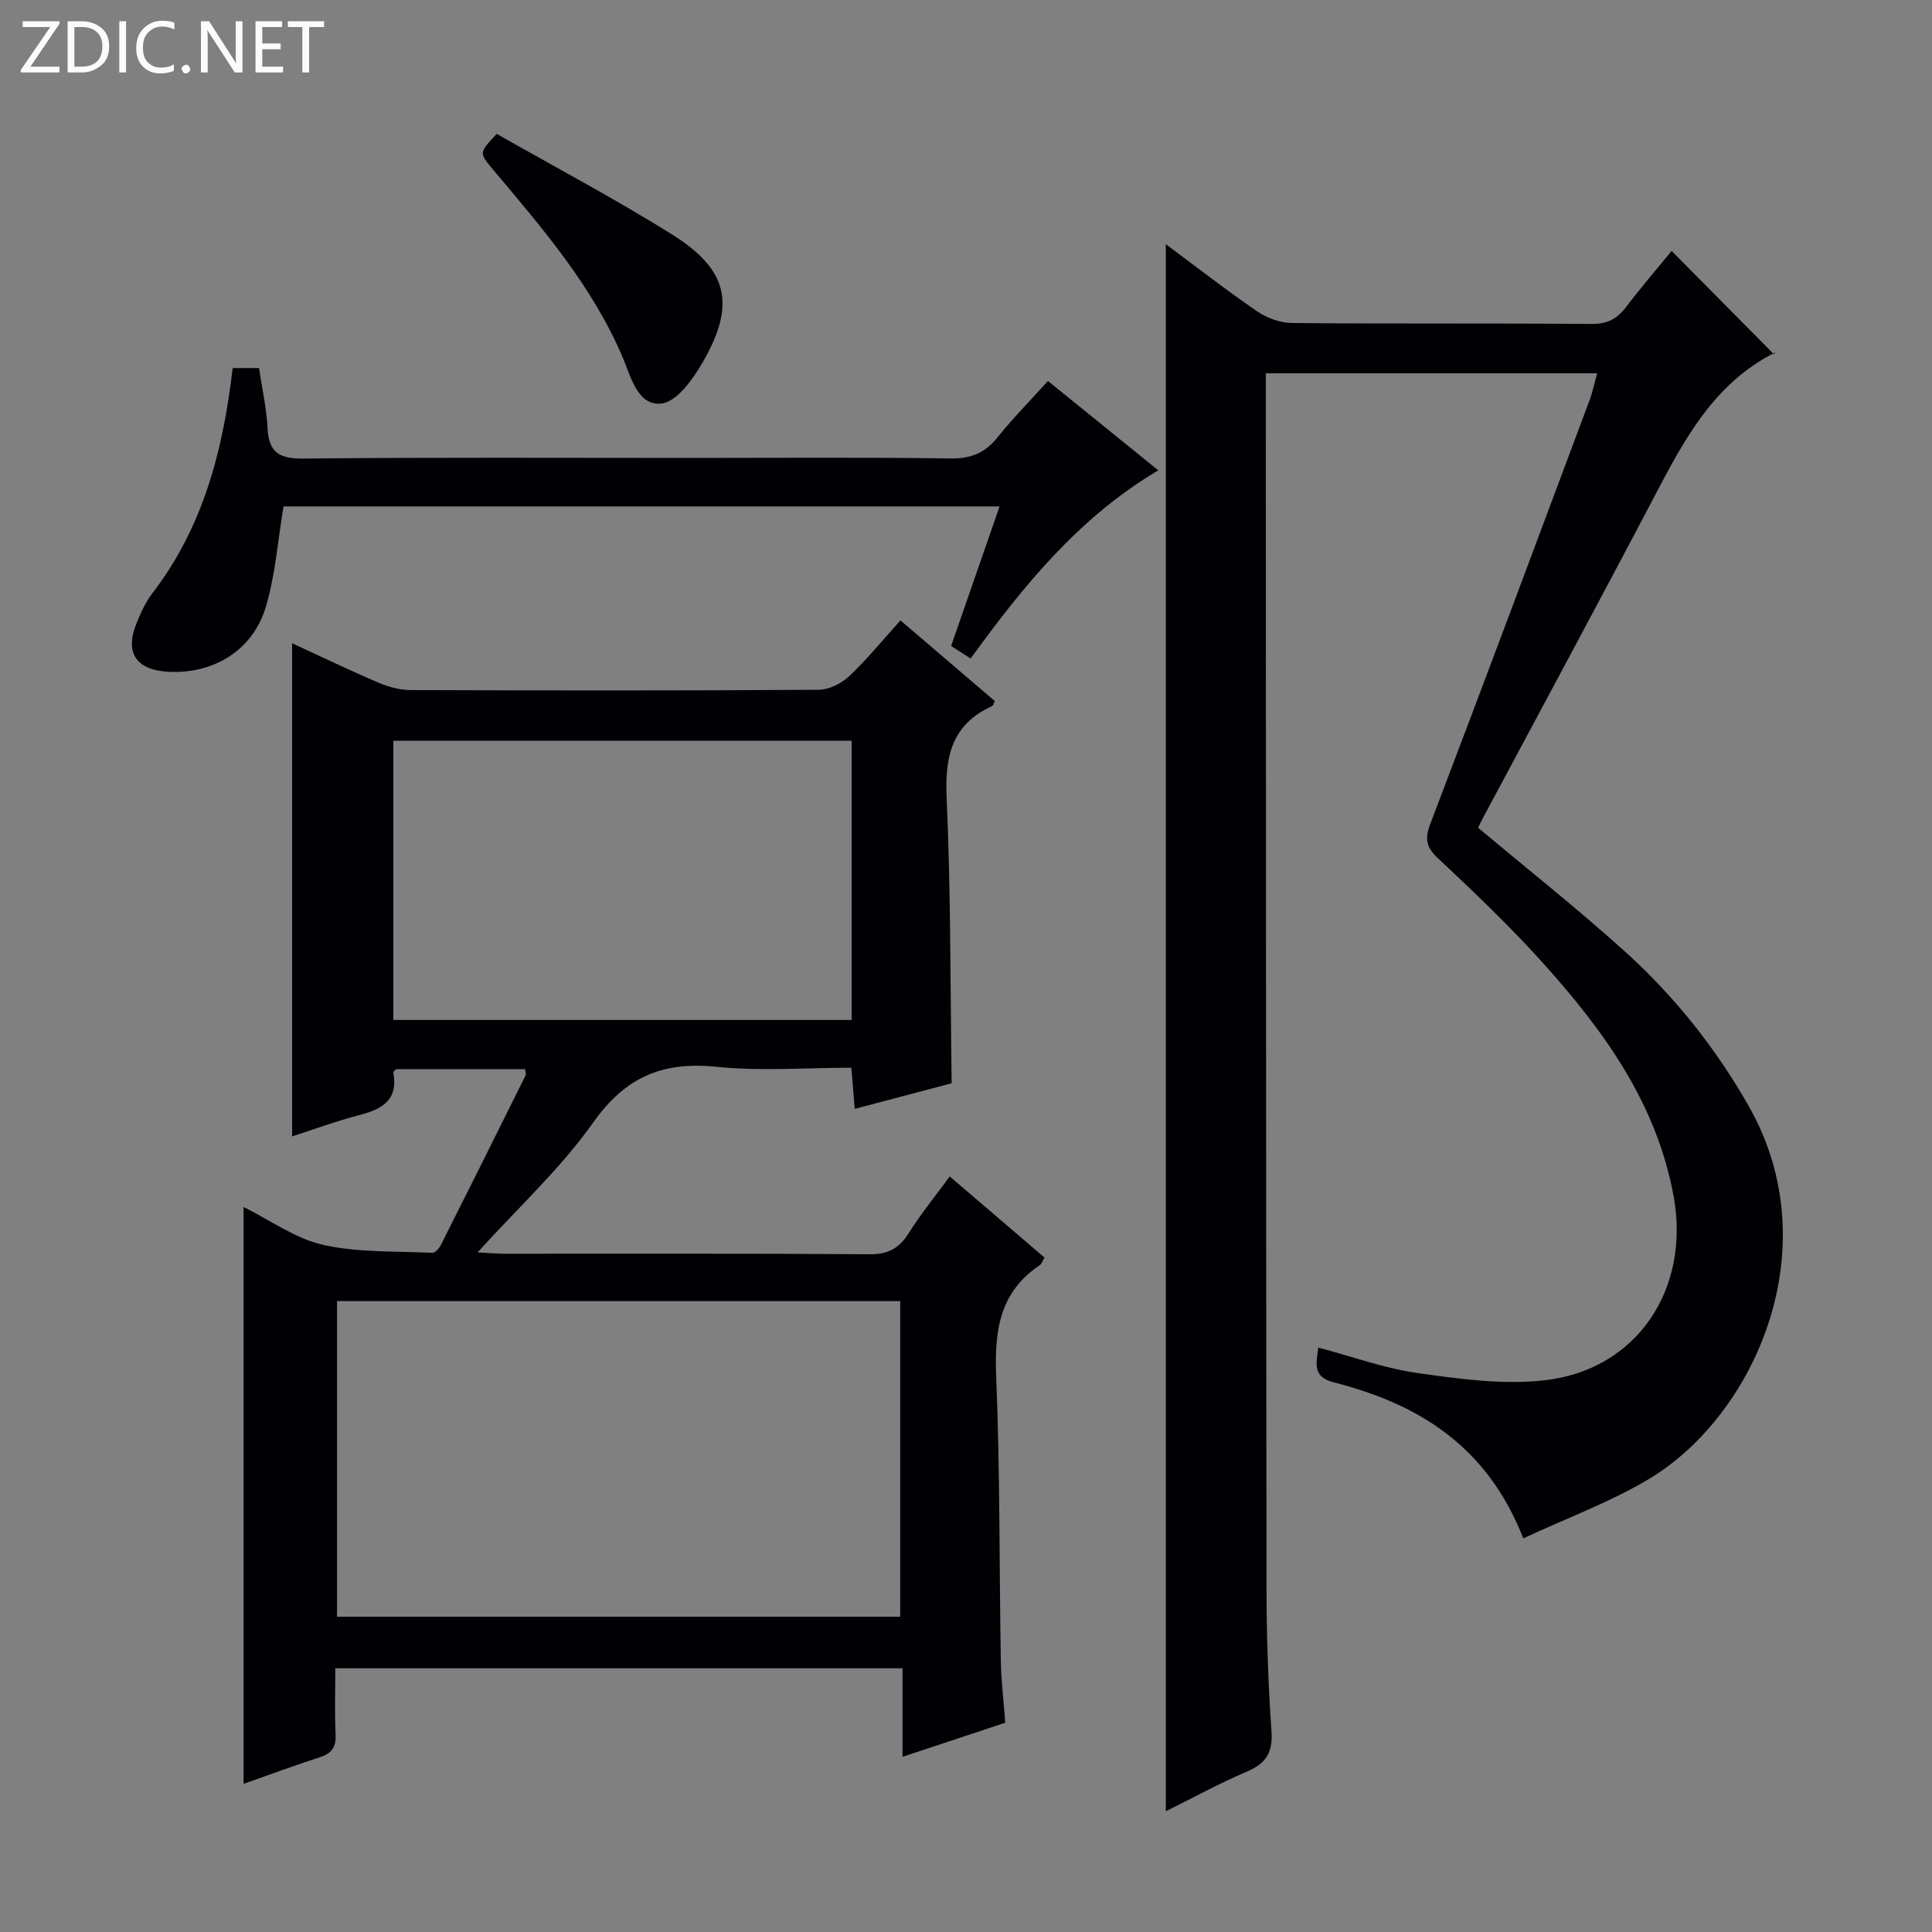 <svg enable-background="new 0 0 400 400" viewBox="0 0 400 400" xmlns="http://www.w3.org/2000/svg"><rect x="0" y="0" width="400" height="400" fill="#808080" stroke="none"/><g fill="#fcfbfa"><path d="m12.4 4.8-6.1 9h6v1.2h-8v-.5l6.1-8.9h-5.7v-1.2h7.6v.4z"/><path d="m14 15v-10.6h3c1.6 0 2.9.5 4 1.4s1.6 2.2 1.6 3.8-.5 3-1.6 3.9-2.4 1.5-4 1.5zm1.4-9.4v8.2h1.6c1.3 0 2.4-.4 3.1-1.1s1.1-1.8 1.1-3.1-.4-2.3-1.2-3-1.8-1-3.1-1z"/><path d="m26.1 4.4v10.6h-1.4v-10.6z"/><path d="m36.1 14.6c-.8.4-1.8.6-2.9.6-1.5 0-2.7-.5-3.6-1.4s-1.4-2.2-1.4-3.8c0-1.7.5-3.1 1.5-4.1s2.3-1.6 3.9-1.6c1 0 1.8.1 2.5.4v1.4c-.8-.4-1.6-.6-2.5-.6-1.2 0-2.1.4-2.9 1.2s-1.1 1.8-1.1 3.2c0 1.3.3 2.3 1 3s1.6 1.1 2.7 1.1c1 0 2-.2 2.7-.7v1.3z"/><path d="m37.6 14.3c0-.2.1-.5.3-.6s.4-.3.6-.3c.3 0 .5.1.6.3s.3.4.3.6-.1.4-.3.6-.4.3-.6.3c-.3 0-.5-.1-.6-.3s-.3-.4-.3-.6z"/><path d="m50.2 15h-1.6l-5.3-8.2c-.2-.2-.3-.5-.4-.7 0 .2.1.7.1 1.5v7.4h-1.4v-10.6h1.7l5.2 8.1c.2.4.4.6.4.7 0-.3-.1-.8-.1-1.5v-7.3h1.4z"/><path d="m58.6 15h-5.7v-10.6h5.5v1.2h-4.1v3.4h3.8v1.2h-3.8v3.6h4.3z"/><path d="m67.1 5.6h-3.1v9.4h-1.4v-9.4h-3v-1.2h7.5z"/></g><path d="m315.38 318.5c-7.54-19.25-21.82-27.84-39.17-32.28-4.47-1.14-3.72-3.74-3.27-7.22 6.99 1.85 13.68 4.3 20.58 5.28 8.63 1.22 17.56 2.45 26.13 1.51 19.25-2.1 30.38-18.89 26.85-38.15-3.51-19.14-14.35-34.13-26.89-48.09-6.89-7.67-14.38-14.81-21.91-21.87-2.53-2.37-2.72-4.07-1.53-7.21 11.11-29.15 22-58.38 32.93-87.6.63-1.69.99-3.49 1.57-5.58-22.83 0-45.38 0-68.6 0v5.32c.04 82.16.04 164.33.15 246.49.01 9.81.35 19.64 1.03 29.43.3 4.41-1.23 6.61-5.14 8.28-5.62 2.4-11.01 5.35-16.74 8.19 0-108.13 0-215.89 0-324.44 6.49 4.82 12.58 9.57 18.95 13.93 2.02 1.38 4.77 2.36 7.2 2.39 20.66.18 41.33.02 62 .19 3.22.03 5.25-1.02 7.11-3.46 3.11-4.1 6.48-8.01 9.46-11.66 7.11 7.18 14.09 14.23 21.21 21.42.42-.66.37-.45.24-.39-12.68 6.34-18.85 18.06-25.06 29.89-11.75 22.38-23.77 44.61-35.68 66.91-.3.56-.54 1.15-.76 1.6 10.22 8.57 20.51 16.72 30.24 25.49 10.31 9.28 18.9 20.03 25.81 32.2 16.72 29.47 1.11 64.02-20.6 77.08-7.99 4.81-16.92 8.07-26.11 12.35z" fill="#010105"/><path d="m186.43 128.45c6.71 5.73 13.14 11.23 19.53 16.69-.25.52-.32.95-.54 1.04-8.35 3.78-9.82 10.4-9.43 19.01.87 19.42.75 38.89 1.04 59.09-6.04 1.6-12.83 3.39-20.06 5.3-.26-3.07-.46-5.49-.71-8.52-9.44 0-18.79.75-27.96-.19-11.11-1.14-18.81 2.1-25.46 11.5-6.73 9.52-15.52 17.6-23.96 26.92 2.42.13 4.02.28 5.63.28 25.16.02 50.32-.08 75.48.11 3.83.03 6.14-1.17 8.12-4.33 2.47-3.93 5.42-7.55 8.52-11.78 6.65 5.69 13.13 11.25 19.63 16.8-.47.76-.62 1.33-.99 1.58-8.38 5.59-9.4 13.66-9.02 23.02.8 19.62.63 39.28.96 58.92.07 4.13.58 8.25.92 12.78-6.96 2.31-13.8 4.58-21.27 7.06 0-6.47 0-12.24 0-18.33-39.21 0-77.96 0-117.44 0 0 4.57-.15 9.19.06 13.8.12 2.62-.89 3.86-3.31 4.64-5.18 1.66-10.29 3.57-15.74 5.49 0-39.94 0-79.42 0-119.44 5.47 2.71 10.68 6.54 16.46 7.84 7.29 1.65 15.05 1.28 22.61 1.65.57.03 1.42-.9 1.76-1.58 5.9-11.71 11.75-23.45 17.58-35.2.12-.25-.05-.64-.12-1.25-8.88 0-17.78 0-26.71 0-.2.23-.62.52-.58.72 1.08 5.87-2.54 7.65-7.29 8.87-4.61 1.19-9.1 2.87-13.66 4.34 0-34.23 0-67.97 0-102.1 5.88 2.71 11.82 5.57 17.88 8.16 2.07.88 4.42 1.52 6.65 1.53 28.16.1 56.32.13 84.48-.06 2.14-.01 4.71-1.28 6.3-2.79 3.72-3.51 6.98-7.52 10.64-11.57zm-116.65 206.28h116.6c0-21.94 0-43.61 0-65.35-39.04 0-77.63 0-116.6 0zm11.66-123.56h94.88c0-19.5 0-38.58 0-57.81-31.77 0-63.27 0-94.88 0z" fill="#010105"/><path d="m48.17 76.2h5.46c.63 4.28 1.56 8.34 1.76 12.43.24 5.08 2.45 6.36 7.43 6.31 26.82-.27 53.64-.13 80.46-.13 17.82 0 35.65-.15 53.47.11 4.27.06 7.2-1.14 9.82-4.42 3.1-3.89 6.63-7.44 10.4-11.62 7.56 6.13 14.98 12.13 22.84 18.5-16.5 9.78-27.95 23.95-38.85 38.96-1.52-.98-2.71-1.74-4.04-2.6 3.35-9.63 6.6-19 10.03-28.89-50.04 0-99.72 0-148.25 0-1.18 7.04-1.68 14.13-3.66 20.79-2.66 8.94-10.71 13.85-19.93 13.46-6.89-.29-9.37-3.88-6.82-10.13.87-2.14 1.87-4.33 3.26-6.15 10.48-13.63 14.64-29.53 16.62-46.62z" fill="#010105"/><path d="m102.85 27.72c11.99 6.83 24.33 13.36 36.15 20.73 11.74 7.32 13.4 14.51 6.57 26.41-2.02 3.53-5.38 8.3-8.58 8.68-4.95.59-6.35-5.48-8.04-9.47-6.27-14.81-16.61-26.75-26.77-38.84-3.03-3.61-3.06-3.58.67-7.51z" fill="#010105"/></svg>